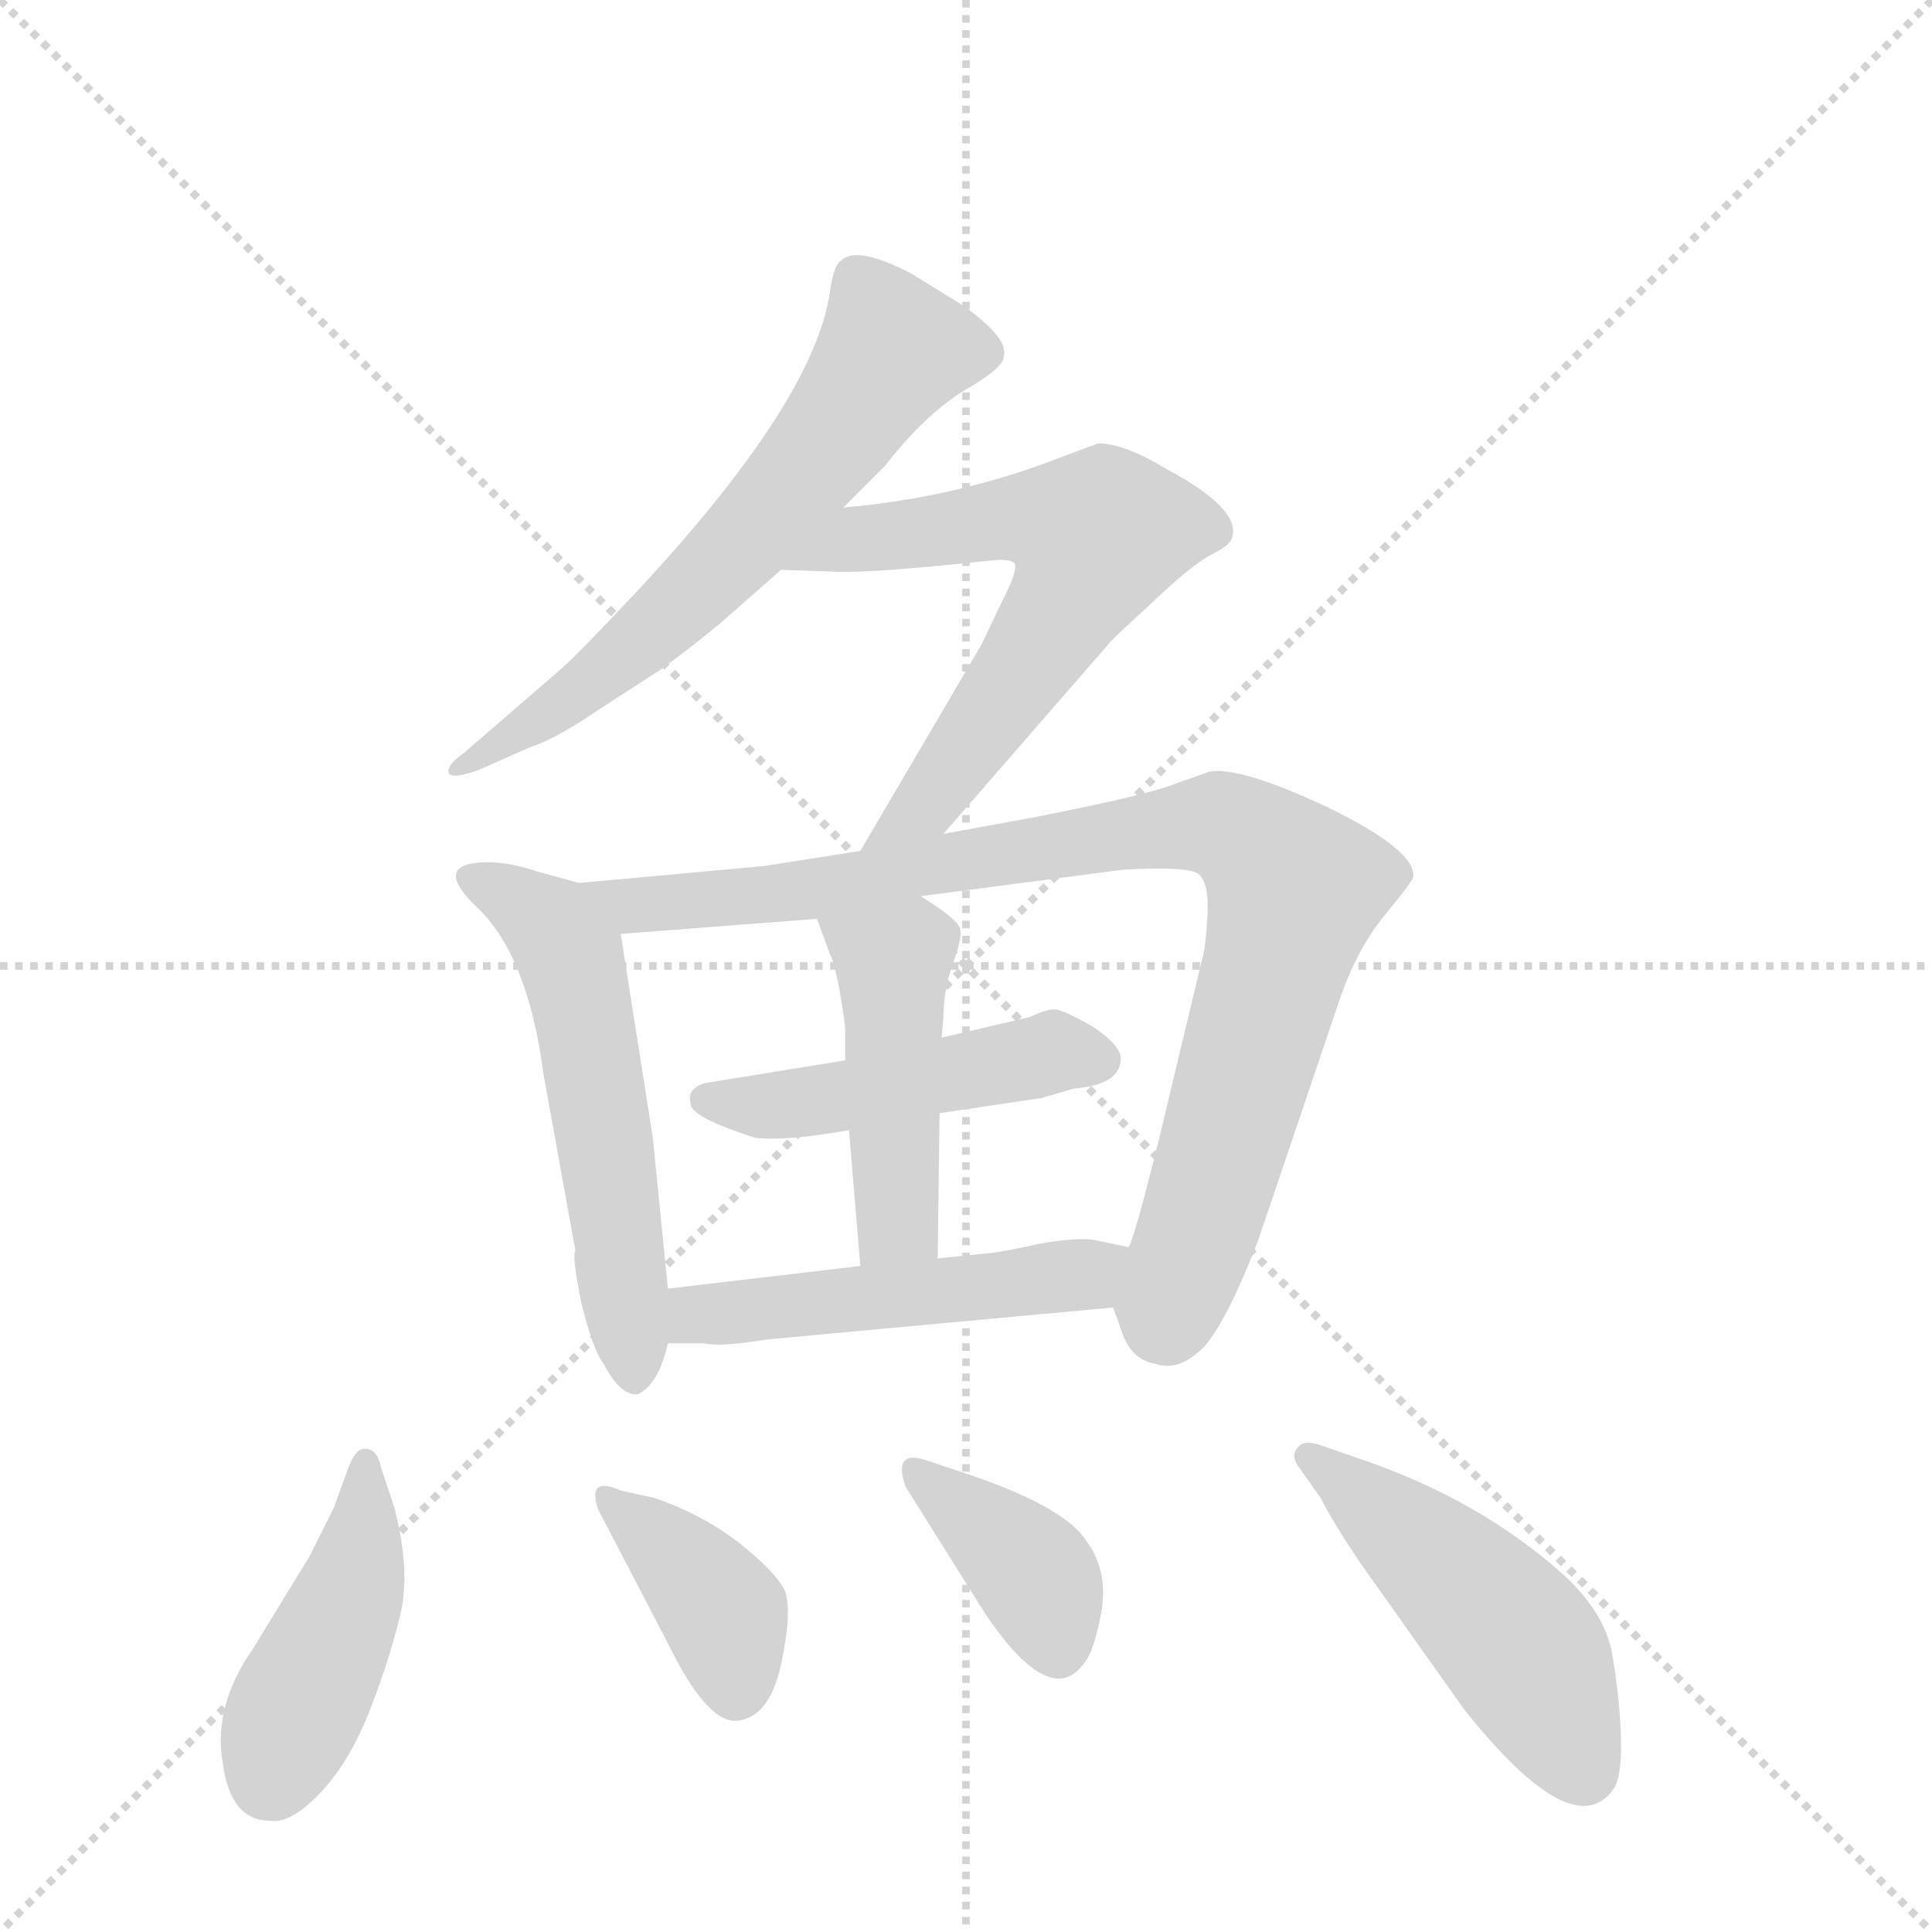 <svg version="1.1" viewBox="0 0 1024 1024" xmlns="http://www.w3.org/2000/svg">
  <g stroke="lightgray" stroke-dasharray="1,1" stroke-width="1" transform="scale(4, 4)">
    <line x1="0" y1="0" x2="256" y2="256"></line>
    <line x1="256" y1="0" x2="0" y2="256"></line>
    <line x1="128" y1="0" x2="128" y2="256"></line>
    <line x1="0" y1="128" x2="256" y2="128"></line>
  </g>
  <g transform="scale(1, -1) translate(0, -855)">
    <style type="text/css">
      
        @keyframes keyframes0 {
          from {
            stroke: blue;
            stroke-dashoffset: 622;
            stroke-width: 128;
          }
          67% {
            animation-timing-function: step-end;
            stroke: blue;
            stroke-dashoffset: 0;
            stroke-width: 128;
          }
          to {
            stroke: black;
            stroke-width: 1024;
          }
        }
        #make-me-a-hanzi-animation-0 {
          animation: keyframes0 0.756s both;
          animation-delay: 0s;
          animation-timing-function: linear;
        }
      
        @keyframes keyframes1 {
          from {
            stroke: blue;
            stroke-dashoffset: 623;
            stroke-width: 128;
          }
          67% {
            animation-timing-function: step-end;
            stroke: blue;
            stroke-dashoffset: 0;
            stroke-width: 128;
          }
          to {
            stroke: black;
            stroke-width: 1024;
          }
        }
        #make-me-a-hanzi-animation-1 {
          animation: keyframes1 0.757s both;
          animation-delay: 0.756s;
          animation-timing-function: linear;
        }
      
        @keyframes keyframes2 {
          from {
            stroke: blue;
            stroke-dashoffset: 543;
            stroke-width: 128;
          }
          64% {
            animation-timing-function: step-end;
            stroke: blue;
            stroke-dashoffset: 0;
            stroke-width: 128;
          }
          to {
            stroke: black;
            stroke-width: 1024;
          }
        }
        #make-me-a-hanzi-animation-2 {
          animation: keyframes2 0.692s both;
          animation-delay: 1.513s;
          animation-timing-function: linear;
        }
      
        @keyframes keyframes3 {
          from {
            stroke: blue;
            stroke-dashoffset: 887;
            stroke-width: 128;
          }
          74% {
            animation-timing-function: step-end;
            stroke: blue;
            stroke-dashoffset: 0;
            stroke-width: 128;
          }
          to {
            stroke: black;
            stroke-width: 1024;
          }
        }
        #make-me-a-hanzi-animation-3 {
          animation: keyframes3 0.972s both;
          animation-delay: 2.205s;
          animation-timing-function: linear;
        }
      
        @keyframes keyframes4 {
          from {
            stroke: blue;
            stroke-dashoffset: 468;
            stroke-width: 128;
          }
          60% {
            animation-timing-function: step-end;
            stroke: blue;
            stroke-dashoffset: 0;
            stroke-width: 128;
          }
          to {
            stroke: black;
            stroke-width: 1024;
          }
        }
        #make-me-a-hanzi-animation-4 {
          animation: keyframes4 0.631s both;
          animation-delay: 3.177s;
          animation-timing-function: linear;
        }
      
        @keyframes keyframes5 {
          from {
            stroke: blue;
            stroke-dashoffset: 450;
            stroke-width: 128;
          }
          59% {
            animation-timing-function: step-end;
            stroke: blue;
            stroke-dashoffset: 0;
            stroke-width: 128;
          }
          to {
            stroke: black;
            stroke-width: 1024;
          }
        }
        #make-me-a-hanzi-animation-5 {
          animation: keyframes5 0.616s both;
          animation-delay: 3.808s;
          animation-timing-function: linear;
        }
      
        @keyframes keyframes6 {
          from {
            stroke: blue;
            stroke-dashoffset: 495;
            stroke-width: 128;
          }
          62% {
            animation-timing-function: step-end;
            stroke: blue;
            stroke-dashoffset: 0;
            stroke-width: 128;
          }
          to {
            stroke: black;
            stroke-width: 1024;
          }
        }
        #make-me-a-hanzi-animation-6 {
          animation: keyframes6 0.653s both;
          animation-delay: 4.424s;
          animation-timing-function: linear;
        }
      
        @keyframes keyframes7 {
          from {
            stroke: blue;
            stroke-dashoffset: 433;
            stroke-width: 128;
          }
          58% {
            animation-timing-function: step-end;
            stroke: blue;
            stroke-dashoffset: 0;
            stroke-width: 128;
          }
          to {
            stroke: black;
            stroke-width: 1024;
          }
        }
        #make-me-a-hanzi-animation-7 {
          animation: keyframes7 0.602s both;
          animation-delay: 5.077s;
          animation-timing-function: linear;
        }
      
        @keyframes keyframes8 {
          from {
            stroke: blue;
            stroke-dashoffset: 375;
            stroke-width: 128;
          }
          55% {
            animation-timing-function: step-end;
            stroke: blue;
            stroke-dashoffset: 0;
            stroke-width: 128;
          }
          to {
            stroke: black;
            stroke-width: 1024;
          }
        }
        #make-me-a-hanzi-animation-8 {
          animation: keyframes8 0.555s both;
          animation-delay: 5.679s;
          animation-timing-function: linear;
        }
      
        @keyframes keyframes9 {
          from {
            stroke: blue;
            stroke-dashoffset: 380;
            stroke-width: 128;
          }
          55% {
            animation-timing-function: step-end;
            stroke: blue;
            stroke-dashoffset: 0;
            stroke-width: 128;
          }
          to {
            stroke: black;
            stroke-width: 1024;
          }
        }
        #make-me-a-hanzi-animation-9 {
          animation: keyframes9 0.559s both;
          animation-delay: 6.234s;
          animation-timing-function: linear;
        }
      
        @keyframes keyframes10 {
          from {
            stroke: blue;
            stroke-dashoffset: 480;
            stroke-width: 128;
          }
          61% {
            animation-timing-function: step-end;
            stroke: blue;
            stroke-dashoffset: 0;
            stroke-width: 128;
          }
          to {
            stroke: black;
            stroke-width: 1024;
          }
        }
        #make-me-a-hanzi-animation-10 {
          animation: keyframes10 0.641s both;
          animation-delay: 6.794s;
          animation-timing-function: linear;
        }
      
    </style>
    
      <path d="M 447 586 L 469 608 Q 490 635 511 648 Q 532 660 532 666 Q 535 676 509 694 L 483 710 Q 454 725 446 717 Q 442 715 440 701 Q 432 643 338 542 Q 309 511 298 501 L 246 456 Q 236 449 238 445 Q 240 442 254 447 L 281 459 Q 294 463 316 478 L 350 500 Q 360 507 381 524 L 414 553 L 447 586 Z" fill="lightgray"></path>
    
      <path d="M 414 553 L 442 552 Q 461 551 526 558 Q 536 559 538 556 Q 539 552 532 538 L 520 513 L 456 404 C 441 378 480 390 500 413 L 587 513 Q 587 514 610 535 Q 632 556 642 561 Q 652 566 653 570 Q 658 585 619 606 Q 596 620 582 620 L 558 611 Q 505 591 447 586 C 417 583 384 554 414 553 Z" fill="lightgray"></path>
    
      <path d="M 354 172 L 346 252 L 329 360 C 326 382 326 382 307 387 L 285 393 Q 270 398 259 398 Q 227 398 254 373 Q 280 347 288 286 L 305 192 Q 303 190 308 165 Q 314 140 320 132 Q 329 115 338 116 Q 349 121 354 143 L 354 172 Z" fill="lightgray"></path>
    
      <path d="M 488 380 L 595 394 Q 628 396 635 392 Q 641 387 640 370 Q 639 352 637 346 L 614 250 Q 600 194 598 194 C 589 166 589 166 590 162 L 595 148 Q 600 134 613 132 Q 625 128 638 141 Q 650 154 667 198 L 711 328 Q 720 353 734 370 Q 748 387 749 390 Q 751 404 704 427 Q 657 449 641 446 L 624 440 Q 610 434 549 422 L 500 413 L 456 404 L 405 396 L 307 387 C 277 384 299 358 329 360 L 433 368 L 488 380 Z" fill="lightgray"></path>
    
      <path d="M 498 265 L 552 273 L 569 278 Q 594 280 594 294 Q 594 301 579 311 Q 563 320 559 320 Q 554 320 546 316 L 499 305 L 448 293 L 374 281 Q 370 280 368 278 Q 365 276 366 270 Q 366 263 400 252 Q 416 250 450 256 L 498 265 Z" fill="lightgray"></path>
    
      <path d="M 497 188 L 498 265 L 499 305 L 500 315 Q 500 330 505 344 Q 510 358 509 362 Q 509 367 488 380 C 463 396 423 396 433 368 L 440 349 Q 442 346 445 330 Q 448 313 448 308 L 448 293 L 450 256 L 456 184 C 458 154 497 158 497 188 Z" fill="lightgray"></path>
    
      <path d="M 598 194 L 579 198 Q 570 199 552 196 Q 534 192 526 191 L 497 188 L 456 184 L 354 172 C 324 168 324 143 354 143 L 373 143 Q 382 141 406 145 L 590 162 C 620 165 627 188 598 194 Z" fill="lightgray"></path>
    
      <path d="M 209 56 L 202 77 Q 200 87 194 87 Q 189 88 185 78 L 177 56 L 164 30 L 134 -19 Q 113 -49 118 -79 Q 122 -110 143 -110 Q 154 -112 170 -95 Q 186 -78 197 -49 Q 208 -20 213 3 Q 217 25 209 56 Z" fill="lightgray"></path>
    
      <path d="M 317 55 L 354 -16 Q 375 -59 391 -57 Q 408 -55 414 -27 Q 420 1 416 12 Q 411 22 392 37 Q 373 52 347 61 L 329 65 Q 311 73 317 55 Z" fill="lightgray"></path>
    
      <path d="M 480 67 L 522 0 Q 557 -52 575 -26 Q 580 -20 584 2 Q 587 23 576 38 Q 564 57 509 75 L 491 81 Q 473 87 480 67 Z" fill="lightgray"></path>
    
      <path d="M 688 78 L 700 61 Q 706 49 720 28 L 776 -51 Q 835 -125 856 -92 Q 860 -84 859 -62 Q 858 -41 854 -19 Q 849 2 828 21 Q 784 60 723 81 L 700 89 Q 691 92 688 88 Q 684 84 688 78 Z" fill="lightgray"></path>
    
    
      <clipPath id="make-me-a-hanzi-clip-0">
        <path d="M 447 586 L 469 608 Q 490 635 511 648 Q 532 660 532 666 Q 535 676 509 694 L 483 710 Q 454 725 446 717 Q 442 715 440 701 Q 432 643 338 542 Q 309 511 298 501 L 246 456 Q 236 449 238 445 Q 240 442 254 447 L 281 459 Q 294 463 316 478 L 350 500 Q 360 507 381 524 L 414 553 L 447 586 Z"></path>
      </clipPath>
      <path clip-path="url(#make-me-a-hanzi-clip-0)" d="M 521 668 L 473 669 L 422 600 L 372 545 L 302 485 L 247 449" fill="none" id="make-me-a-hanzi-animation-0" stroke-dasharray="494 988" stroke-linecap="round"></path>
    
      <clipPath id="make-me-a-hanzi-clip-1">
        <path d="M 414 553 L 442 552 Q 461 551 526 558 Q 536 559 538 556 Q 539 552 532 538 L 520 513 L 456 404 C 441 378 480 390 500 413 L 587 513 Q 587 514 610 535 Q 632 556 642 561 Q 652 566 653 570 Q 658 585 619 606 Q 596 620 582 620 L 558 611 Q 505 591 447 586 C 417 583 384 554 414 553 Z"></path>
      </clipPath>
      <path clip-path="url(#make-me-a-hanzi-clip-1)" d="M 421 557 L 456 570 L 530 580 L 581 571 L 552 514 L 492 430 L 463 409" fill="none" id="make-me-a-hanzi-animation-1" stroke-dasharray="495 990" stroke-linecap="round"></path>
    
      <clipPath id="make-me-a-hanzi-clip-2">
        <path d="M 354 172 L 346 252 L 329 360 C 326 382 326 382 307 387 L 285 393 Q 270 398 259 398 Q 227 398 254 373 Q 280 347 288 286 L 305 192 Q 303 190 308 165 Q 314 140 320 132 Q 329 115 338 116 Q 349 121 354 143 L 354 172 Z"></path>
      </clipPath>
      <path clip-path="url(#make-me-a-hanzi-clip-2)" d="M 254 386 L 292 364 L 303 347 L 337 127" fill="none" id="make-me-a-hanzi-animation-2" stroke-dasharray="415 830" stroke-linecap="round"></path>
    
      <clipPath id="make-me-a-hanzi-clip-3">
        <path d="M 488 380 L 595 394 Q 628 396 635 392 Q 641 387 640 370 Q 639 352 637 346 L 614 250 Q 600 194 598 194 C 589 166 589 166 590 162 L 595 148 Q 600 134 613 132 Q 625 128 638 141 Q 650 154 667 198 L 711 328 Q 720 353 734 370 Q 748 387 749 390 Q 751 404 704 427 Q 657 449 641 446 L 624 440 Q 610 434 549 422 L 500 413 L 456 404 L 405 396 L 307 387 C 277 384 299 358 329 360 L 433 368 L 488 380 Z"></path>
      </clipPath>
      <path clip-path="url(#make-me-a-hanzi-clip-3)" d="M 314 385 L 336 374 L 350 375 L 616 416 L 656 414 L 686 384 L 684 371 L 616 154" fill="none" id="make-me-a-hanzi-animation-3" stroke-dasharray="759 1518" stroke-linecap="round"></path>
    
      <clipPath id="make-me-a-hanzi-clip-4">
        <path d="M 498 265 L 552 273 L 569 278 Q 594 280 594 294 Q 594 301 579 311 Q 563 320 559 320 Q 554 320 546 316 L 499 305 L 448 293 L 374 281 Q 370 280 368 278 Q 365 276 366 270 Q 366 263 400 252 Q 416 250 450 256 L 498 265 Z"></path>
      </clipPath>
      <path clip-path="url(#make-me-a-hanzi-clip-4)" d="M 374 272 L 425 270 L 564 298 L 583 293" fill="none" id="make-me-a-hanzi-animation-4" stroke-dasharray="340 680" stroke-linecap="round"></path>
    
      <clipPath id="make-me-a-hanzi-clip-5">
        <path d="M 497 188 L 498 265 L 499 305 L 500 315 Q 500 330 505 344 Q 510 358 509 362 Q 509 367 488 380 C 463 396 423 396 433 368 L 440 349 Q 442 346 445 330 Q 448 313 448 308 L 448 293 L 450 256 L 456 184 C 458 154 497 158 497 188 Z"></path>
      </clipPath>
      <path clip-path="url(#make-me-a-hanzi-clip-5)" d="M 441 365 L 473 343 L 476 211 L 462 192" fill="none" id="make-me-a-hanzi-animation-5" stroke-dasharray="322 644" stroke-linecap="round"></path>
    
      <clipPath id="make-me-a-hanzi-clip-6">
        <path d="M 598 194 L 579 198 Q 570 199 552 196 Q 534 192 526 191 L 497 188 L 456 184 L 354 172 C 324 168 324 143 354 143 L 373 143 Q 382 141 406 145 L 590 162 C 620 165 627 188 598 194 Z"></path>
      </clipPath>
      <path clip-path="url(#make-me-a-hanzi-clip-6)" d="M 359 150 L 378 159 L 573 180 L 592 190" fill="none" id="make-me-a-hanzi-animation-6" stroke-dasharray="367 734" stroke-linecap="round"></path>
    
      <clipPath id="make-me-a-hanzi-clip-7">
        <path d="M 209 56 L 202 77 Q 200 87 194 87 Q 189 88 185 78 L 177 56 L 164 30 L 134 -19 Q 113 -49 118 -79 Q 122 -110 143 -110 Q 154 -112 170 -95 Q 186 -78 197 -49 Q 208 -20 213 3 Q 217 25 209 56 Z"></path>
      </clipPath>
      <path clip-path="url(#make-me-a-hanzi-clip-7)" d="M 194 78 L 189 20 L 143 -89" fill="none" id="make-me-a-hanzi-animation-7" stroke-dasharray="305 610" stroke-linecap="round"></path>
    
      <clipPath id="make-me-a-hanzi-clip-8">
        <path d="M 317 55 L 354 -16 Q 375 -59 391 -57 Q 408 -55 414 -27 Q 420 1 416 12 Q 411 22 392 37 Q 373 52 347 61 L 329 65 Q 311 73 317 55 Z"></path>
      </clipPath>
      <path clip-path="url(#make-me-a-hanzi-clip-8)" d="M 328 53 L 347 41 L 384 -2 L 390 -41" fill="none" id="make-me-a-hanzi-animation-8" stroke-dasharray="247 494" stroke-linecap="round"></path>
    
      <clipPath id="make-me-a-hanzi-clip-9">
        <path d="M 480 67 L 522 0 Q 557 -52 575 -26 Q 580 -20 584 2 Q 587 23 576 38 Q 564 57 509 75 L 491 81 Q 473 87 480 67 Z"></path>
      </clipPath>
      <path clip-path="url(#make-me-a-hanzi-clip-9)" d="M 485 74 L 548 20 L 561 -19" fill="none" id="make-me-a-hanzi-animation-9" stroke-dasharray="252 504" stroke-linecap="round"></path>
    
      <clipPath id="make-me-a-hanzi-clip-10">
        <path d="M 688 78 L 700 61 Q 706 49 720 28 L 776 -51 Q 835 -125 856 -92 Q 860 -84 859 -62 Q 858 -41 854 -19 Q 849 2 828 21 Q 784 60 723 81 L 700 89 Q 691 92 688 88 Q 684 84 688 78 Z"></path>
      </clipPath>
      <path clip-path="url(#make-me-a-hanzi-clip-10)" d="M 694 83 L 796 -6 L 839 -83" fill="none" id="make-me-a-hanzi-animation-10" stroke-dasharray="352 704" stroke-linecap="round"></path>
    
  </g>
</svg>